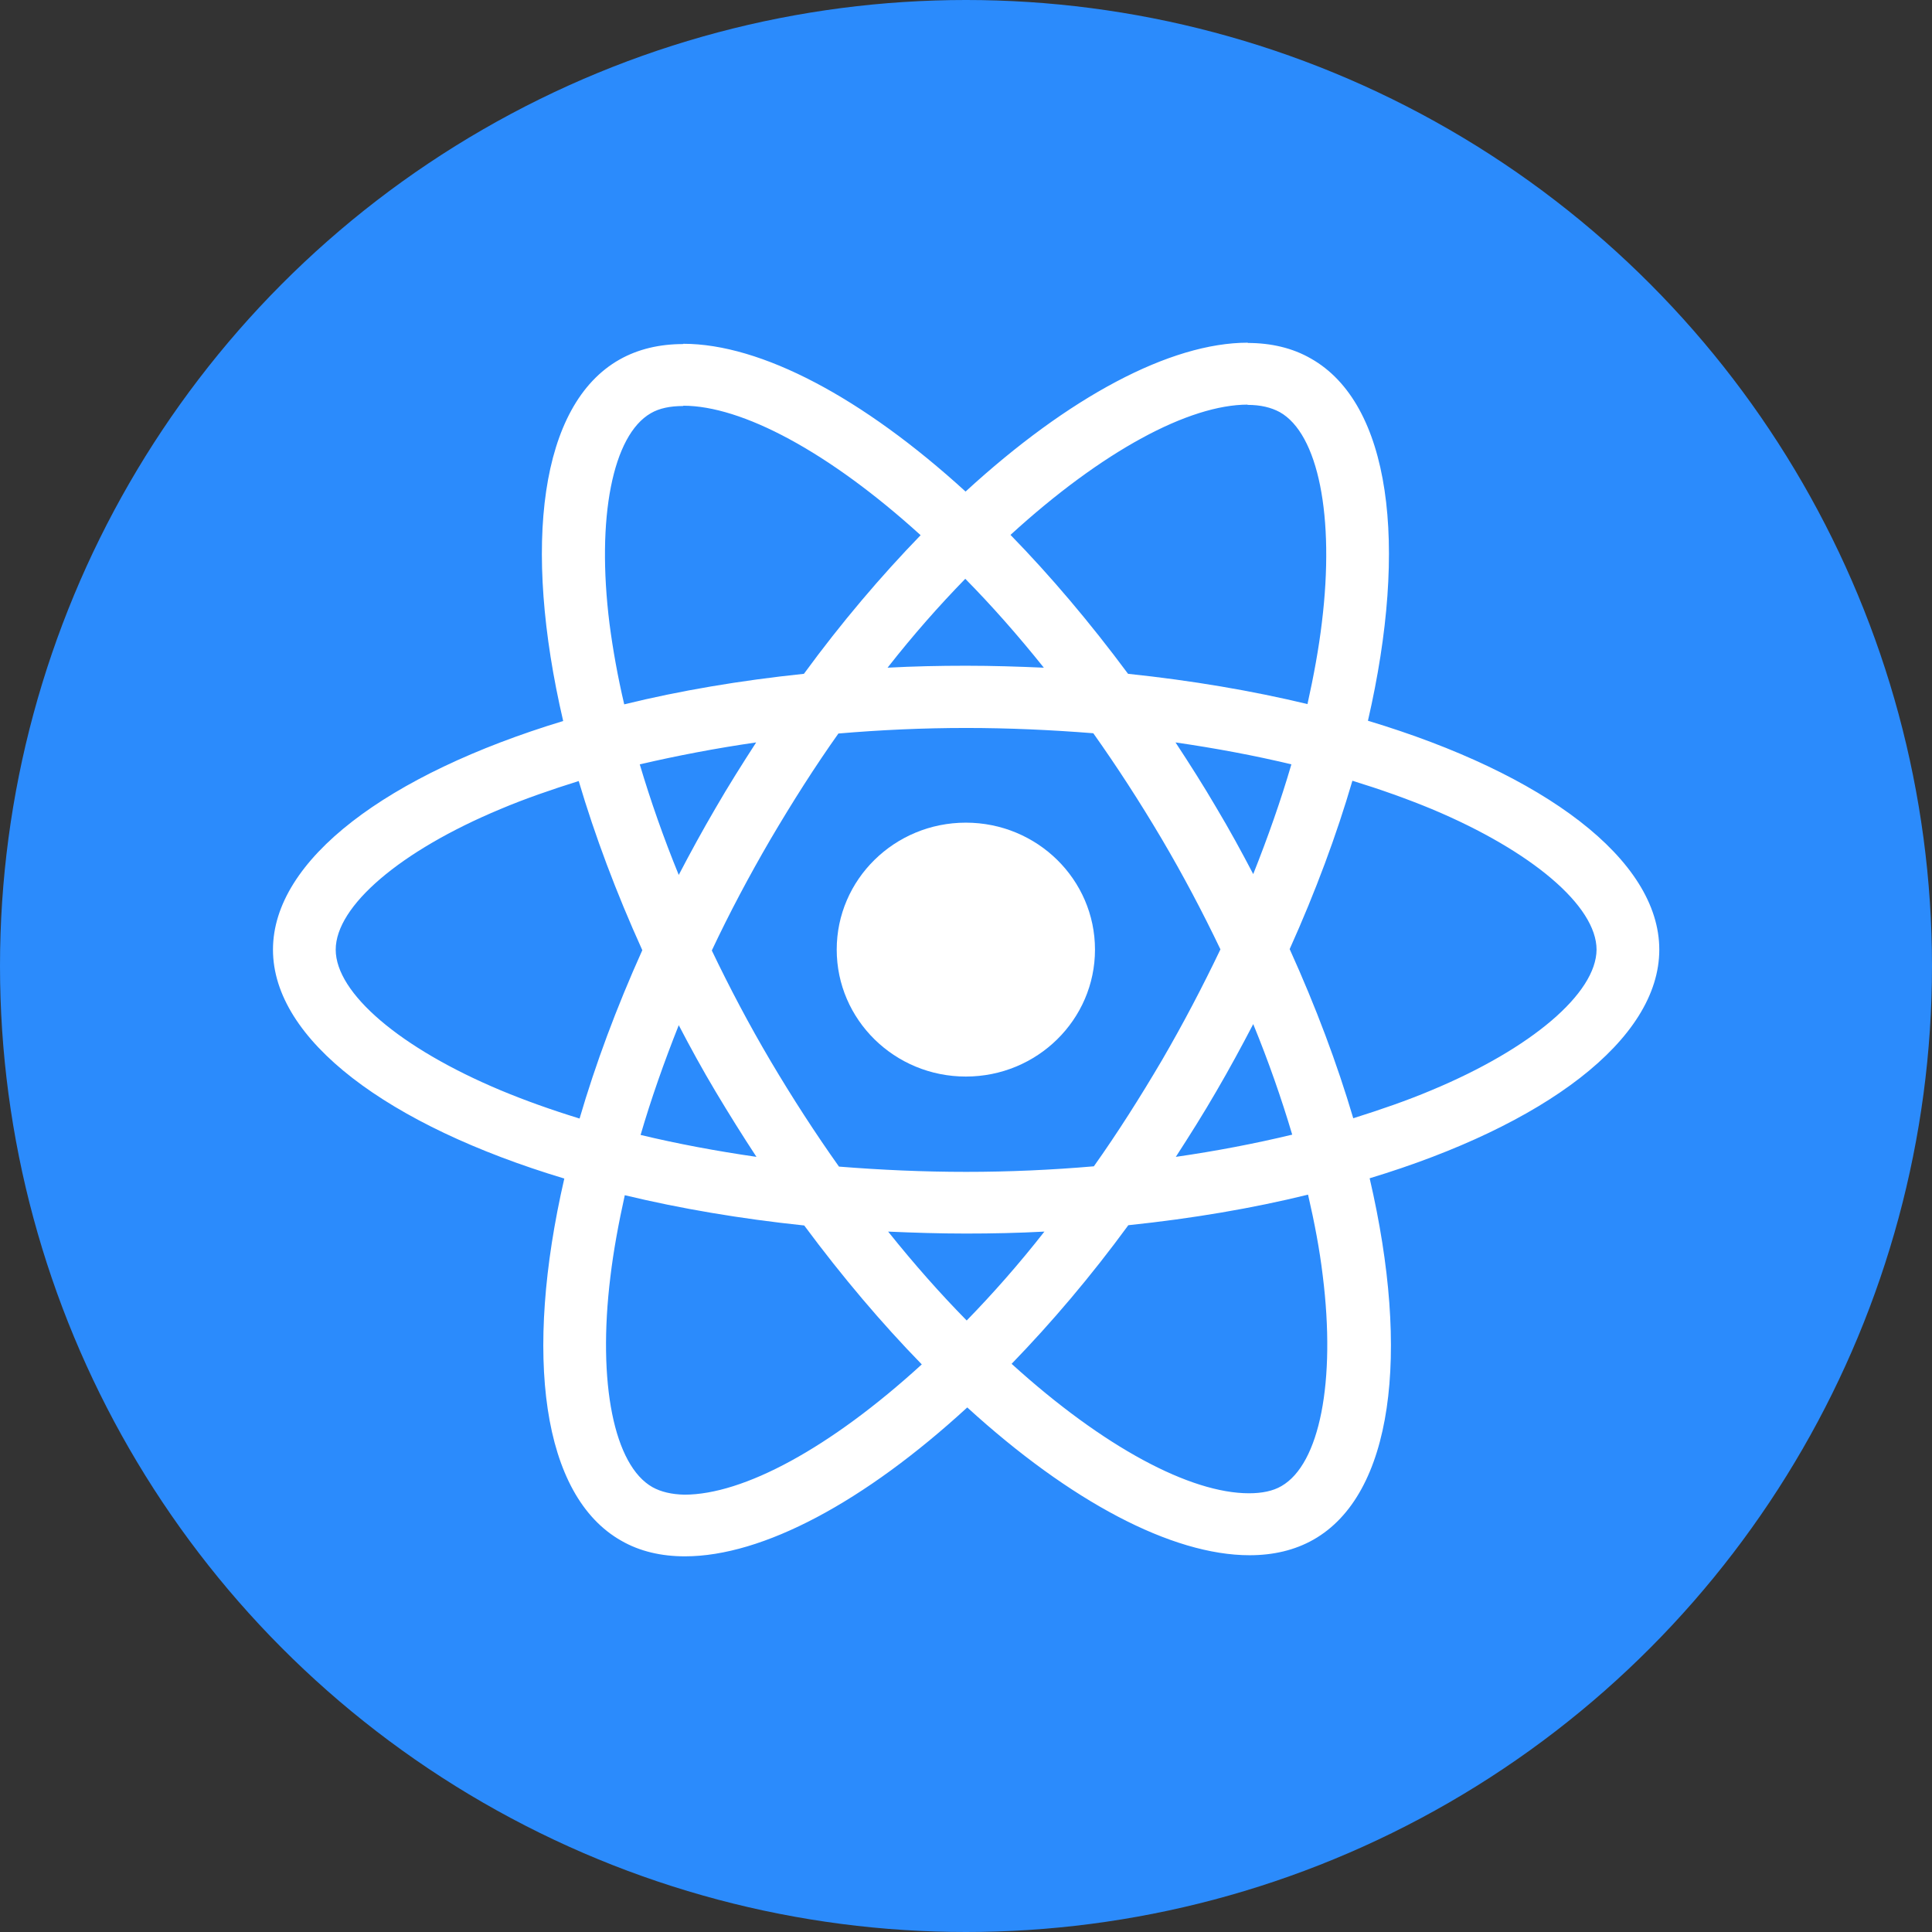 <svg xmlns="http://www.w3.org/2000/svg" width="72" height="72" viewBox="0 0 72 72" fill="none">
<rect x="0" y="0" width="72" height="72" fill="#333333" stroke="none"/>
<circle cx="36" cy="36" r="36" fill="#2B8BFC"/>
<path d="M61.837 35.391C61.837 32.026 57.55 28.837 50.979 26.86C52.496 20.276 51.822 15.038 48.852 13.361C48.168 12.967 47.367 12.781 46.493 12.781V15.089C46.978 15.089 47.367 15.183 47.694 15.359C49.126 16.166 49.747 19.241 49.263 23.195C49.147 24.169 48.958 25.193 48.726 26.239C46.662 25.742 44.408 25.359 42.039 25.111C40.617 23.195 39.143 21.456 37.658 19.934C41.091 16.798 44.313 15.079 46.504 15.079V12.771C43.608 12.771 39.817 14.8 35.984 18.319C32.151 14.82 28.36 12.812 25.464 12.812V15.12C27.643 15.12 30.876 16.829 34.309 19.945C32.835 21.466 31.361 23.195 29.96 25.111C27.58 25.359 25.327 25.742 23.263 26.249C23.02 25.214 22.841 24.21 22.715 23.247C22.22 19.293 22.831 16.218 24.253 15.4C24.569 15.214 24.979 15.131 25.464 15.131V12.822C24.579 12.822 23.779 13.009 23.084 13.402C20.125 15.079 19.461 20.307 20.988 26.87C14.438 28.858 10.173 32.036 10.173 35.391C10.173 38.755 14.459 41.944 21.03 43.921C19.514 50.505 20.188 55.743 23.157 57.42C23.842 57.814 24.642 58 25.527 58C28.423 58 32.214 55.971 36.047 52.451C39.88 55.95 43.671 57.959 46.567 57.959C47.452 57.959 48.252 57.772 48.947 57.379C51.906 55.702 52.569 50.474 51.043 43.911C57.572 41.933 61.837 38.745 61.837 35.391ZM48.126 28.485C47.736 29.821 47.252 31.198 46.704 32.575C46.272 31.747 45.819 30.918 45.324 30.09C44.84 29.262 44.324 28.454 43.808 27.668C45.303 27.885 46.746 28.154 48.126 28.485ZM43.303 39.511C42.481 40.908 41.639 42.233 40.765 43.465C39.196 43.6 37.605 43.672 36.005 43.672C34.415 43.672 32.825 43.6 31.266 43.476C30.392 42.244 29.539 40.929 28.718 39.542C27.917 38.186 27.191 36.809 26.527 35.422C27.18 34.034 27.917 32.647 28.707 31.291C29.529 29.893 30.371 28.568 31.245 27.336C32.814 27.202 34.404 27.129 36.005 27.129C37.595 27.129 39.185 27.202 40.744 27.326C41.618 28.558 42.471 29.873 43.292 31.26C44.092 32.616 44.819 33.993 45.482 35.38C44.819 36.767 44.092 38.155 43.303 39.511ZM46.704 38.165C47.273 39.552 47.757 40.939 48.157 42.285C46.778 42.617 45.324 42.896 43.819 43.113C44.335 42.316 44.851 41.498 45.335 40.66C45.819 39.832 46.272 38.993 46.704 38.165ZM36.026 49.211C35.047 48.217 34.067 47.109 33.098 45.898C34.046 45.94 35.015 45.971 35.994 45.971C36.984 45.971 37.964 45.95 38.922 45.898C37.974 47.109 36.995 48.217 36.026 49.211ZM28.191 43.113C26.696 42.896 25.253 42.627 23.873 42.296C24.263 40.96 24.747 39.583 25.295 38.206C25.727 39.035 26.18 39.863 26.675 40.691C27.17 41.519 27.675 42.327 28.191 43.113ZM35.973 21.57C36.953 22.564 37.932 23.672 38.901 24.883C37.953 24.841 36.984 24.81 36.005 24.81C35.015 24.81 34.036 24.831 33.077 24.883C34.025 23.672 35.004 22.564 35.973 21.57ZM28.18 27.668C27.665 28.465 27.148 29.283 26.664 30.121C26.18 30.949 25.727 31.777 25.295 32.606C24.727 31.218 24.242 29.831 23.842 28.485C25.221 28.165 26.675 27.885 28.18 27.668ZM18.65 40.629C14.922 39.066 12.511 37.016 12.511 35.391C12.511 33.765 14.922 31.705 18.65 30.152C19.556 29.769 20.546 29.427 21.567 29.107C22.168 31.136 22.957 33.248 23.937 35.411C22.968 37.565 22.189 39.666 21.599 41.685C20.556 41.364 19.566 41.012 18.65 40.629ZM24.316 55.422C22.884 54.615 22.262 51.54 22.747 47.586C22.863 46.612 23.052 45.588 23.284 44.542C25.348 45.039 27.601 45.422 29.971 45.67C31.392 47.586 32.867 49.325 34.352 50.847C30.919 53.983 27.696 55.702 25.506 55.702C25.032 55.692 24.632 55.598 24.316 55.422ZM49.294 47.534C49.789 51.489 49.179 54.563 47.757 55.381C47.441 55.567 47.03 55.65 46.546 55.65C44.366 55.65 41.133 53.942 37.7 50.826C39.175 49.304 40.649 47.575 42.049 45.66C44.429 45.412 46.683 45.029 48.747 44.521C48.989 45.567 49.179 46.571 49.294 47.534ZM53.349 40.629C52.443 41.012 51.453 41.353 50.432 41.674C49.832 39.645 49.042 37.533 48.062 35.37C49.031 33.217 49.81 31.115 50.4 29.096C51.443 29.417 52.433 29.769 53.359 30.152C57.087 31.715 59.499 33.765 59.499 35.391C59.488 37.016 57.077 39.076 53.349 40.629Z" fill="white"/>
<path d="M35.994 40.12C38.652 40.12 40.807 38.002 40.807 35.389C40.807 32.776 38.652 30.658 35.994 30.658C33.337 30.658 31.182 32.776 31.182 35.389C31.182 38.002 33.337 40.12 35.994 40.12Z" fill="white"/>
</svg>
